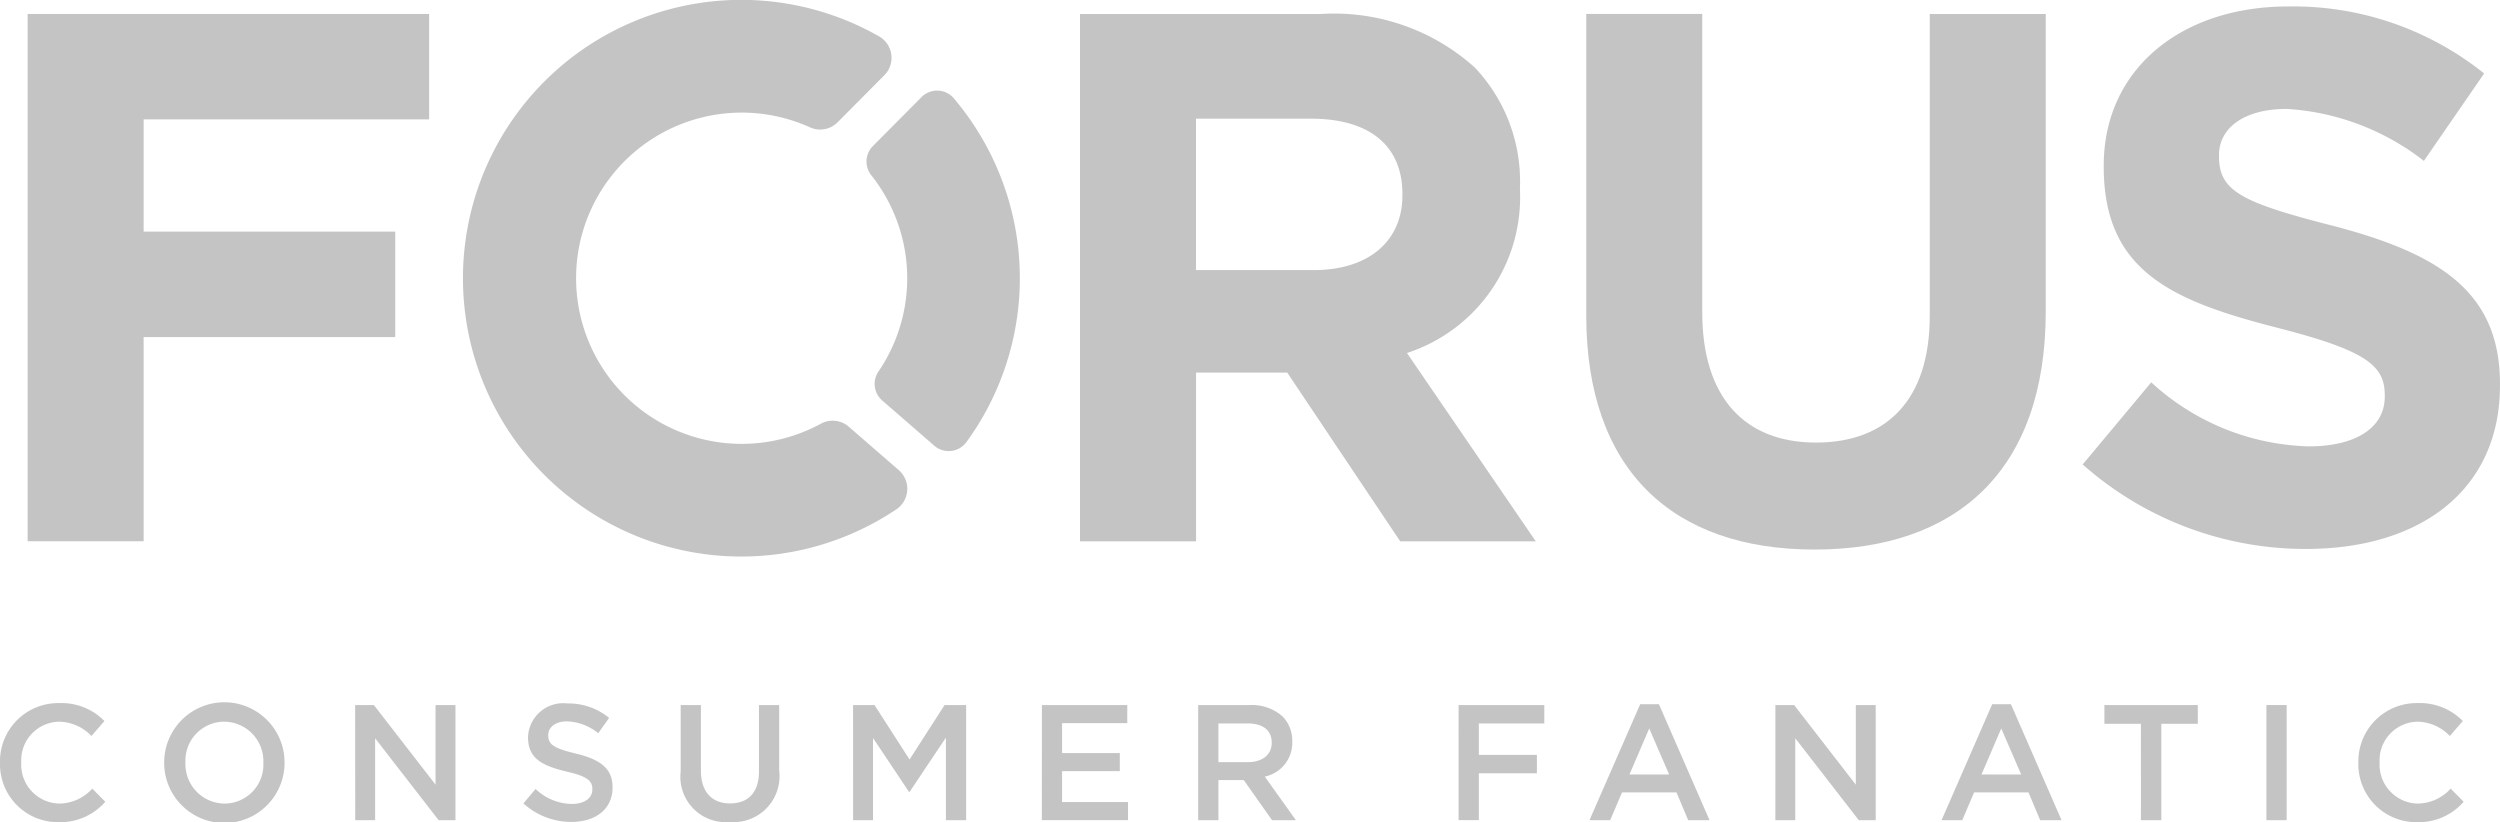 <svg xmlns="http://www.w3.org/2000/svg" width="108.683" height="35.741" viewBox="0 0 108.683 35.741">
  <g id="Forus" opacity="0.42">
    <path id="Trazado_1447" data-name="Trazado 1447" d="M56.973,104.218H74.428V108.8H62.016v4.879H72.954v4.585H62.016v8.875H56.973Z" transform="translate(-55.772 -103.61)" fill="#737373"/>
    <path id="Trazado_1448" data-name="Trazado 1448" d="M271.28,104.218h10.48a9.136,9.136,0,0,1,6.681,2.325,7.2,7.2,0,0,1,1.965,5.24v.066a7.12,7.12,0,0,1-4.912,7.107l5.6,8.187H285.2l-4.912-7.336h-3.963v7.336H271.28Zm10.152,11.134c2.456,0,3.864-1.31,3.864-3.242v-.065c0-2.161-1.506-3.275-3.962-3.275h-5.011v6.582Z" transform="translate(-224.329 -103.61)" fill="#737373"/>
    <path id="Trazado_1449" data-name="Trazado 1449" d="M374.369,117.317v-13.1h5.043v12.968c0,3.733,1.867,5.665,4.945,5.665s4.945-1.867,4.945-5.5V104.218h5.043v12.935c0,6.943-3.9,10.348-10.054,10.348S374.369,124.063,374.369,117.317Z" transform="translate(-305.41 -103.61)" fill="#737373"/>
    <path id="Trazado_1450" data-name="Trazado 1450" d="M475.465,122.594l2.98-3.57a10.516,10.516,0,0,0,6.844,2.784c2.063,0,3.308-.819,3.308-2.161v-.066c0-1.277-.786-1.932-4.617-2.915-4.618-1.179-7.6-2.456-7.6-7.008v-.065c0-4.159,3.34-6.91,8.023-6.91a13.271,13.271,0,0,1,8.515,2.914l-2.62,3.8a10.755,10.755,0,0,0-5.96-2.259c-1.932,0-2.947.884-2.947,2v.066c0,1.507.983,2,4.945,3.013,4.65,1.212,7.27,2.882,7.27,6.877v.066c0,4.552-3.471,7.107-8.416,7.107A14.589,14.589,0,0,1,475.465,122.594Z" transform="translate(-384.924 -102.403)" fill="#737373"/>
    <g id="Grupo_1417" data-name="Grupo 1417" transform="translate(0 30.565)">
      <path id="Trazado_1451" data-name="Trazado 1451" d="M51.349,247.146v-.014a2.533,2.533,0,0,1,2.581-2.588,2.609,2.609,0,0,1,1.959.779l-.565.651a1.991,1.991,0,0,0-1.4-.622,1.68,1.68,0,0,0-1.651,1.766v.014a1.692,1.692,0,0,0,1.651,1.78,1.962,1.962,0,0,0,1.437-.651l.565.572a2.583,2.583,0,0,1-2.031.887A2.517,2.517,0,0,1,51.349,247.146Z" transform="translate(-51.349 -244.543)" fill="#737373"/>
      <path id="Trazado_1452" data-name="Trazado 1452" d="M84.78,247.146v-.014a2.617,2.617,0,0,1,5.234-.014v.014a2.617,2.617,0,0,1-5.234.014Zm4.312,0v-.014a1.715,1.715,0,0,0-1.7-1.78,1.691,1.691,0,0,0-1.687,1.766v.014a1.715,1.715,0,0,0,1.7,1.78A1.691,1.691,0,0,0,89.092,247.146Z" transform="translate(-77.643 -244.543)" fill="#737373"/>
      <path id="Trazado_1453" data-name="Trazado 1453" d="M123.671,244.944h.815l2.681,3.461v-3.461h.865v5.005H127.3l-2.76-3.561v3.561h-.865Z" transform="translate(-108.232 -244.858)" fill="#737373"/>
      <path id="Trazado_1454" data-name="Trazado 1454" d="M157.939,248.957l.529-.629a2.3,2.3,0,0,0,1.58.651c.543,0,.887-.25.887-.629v-.014c0-.358-.2-.551-1.13-.765-1.065-.257-1.666-.572-1.666-1.494v-.015a1.531,1.531,0,0,1,1.709-1.451,2.773,2.773,0,0,1,1.816.629l-.472.665a2.275,2.275,0,0,0-1.359-.515c-.515,0-.815.264-.815.593V246c0,.386.229.558,1.187.786,1.058.257,1.609.636,1.609,1.466v.015c0,.937-.736,1.494-1.788,1.494A3.084,3.084,0,0,1,157.939,248.957Z" transform="translate(-135.184 -244.595)" fill="#737373"/>
      <path id="Trazado_1455" data-name="Trazado 1455" d="M189.963,247.826v-2.882h.88v2.846c0,.93.479,1.43,1.265,1.43s1.259-.472,1.259-1.394v-2.882h.879v2.839a2,2,0,0,1-2.152,2.245A1.973,1.973,0,0,1,189.963,247.826Z" transform="translate(-160.372 -244.858)" fill="#737373"/>
      <path id="Trazado_1456" data-name="Trazado 1456" d="M225.068,244.944H226l1.523,2.367,1.523-2.367h.937v5.005h-.879V246.36l-1.58,2.36H227.5l-1.566-2.345v3.575h-.865Z" transform="translate(-187.982 -244.858)" fill="#737373"/>
      <path id="Trazado_1457" data-name="Trazado 1457" d="M263.523,244.944h3.711v.787H264.4v1.3h2.509v.786H264.4v1.344h2.867v.787h-3.747Z" transform="translate(-218.228 -244.858)" fill="#737373"/>
      <path id="Trazado_1458" data-name="Trazado 1458" d="M295.347,244.944h2.231a2.016,2.016,0,0,1,1.444.5,1.512,1.512,0,0,1,.415,1.08v.014a1.5,1.5,0,0,1-1.194,1.516l1.351,1.895h-1.037l-1.23-1.745h-1.1v1.745h-.88Zm2.166,2.481c.629,0,1.03-.329,1.03-.837v-.014c0-.536-.386-.83-1.037-.83h-1.28v1.68Z" transform="translate(-243.258 -244.858)" fill="#737373"/>
      <path id="Trazado_1459" data-name="Trazado 1459" d="M348.373,244.944H352.1v.8h-2.846v1.366h2.524v.8h-2.524v2.038h-.88Z" transform="translate(-284.964 -244.858)" fill="#737373"/>
      <path id="Trazado_1460" data-name="Trazado 1460" d="M377.241,244.777h.815l2.2,5.041h-.929l-.508-1.209h-2.367l-.515,1.209h-.9Zm1.258,3.053-.865-2-.858,2Z" transform="translate(-305.937 -244.727)" fill="#737373"/>
      <path id="Trazado_1461" data-name="Trazado 1461" d="M412.891,244.944h.815l2.681,3.461v-3.461h.865v5.005h-.737l-2.76-3.561v3.561h-.865Z" transform="translate(-335.709 -244.858)" fill="#737373"/>
      <path id="Trazado_1462" data-name="Trazado 1462" d="M448.926,244.777h.815l2.2,5.041h-.93l-.508-1.209H448.14l-.515,1.209h-.9Zm1.259,3.053-.865-2-.858,2Z" transform="translate(-362.319 -244.727)" fill="#737373"/>
      <path id="Trazado_1463" data-name="Trazado 1463" d="M481.474,245.759h-1.587v-.815h4.061v.815h-1.587v4.19h-.886Z" transform="translate(-388.402 -244.858)" fill="#737373"/>
      <path id="Trazado_1464" data-name="Trazado 1464" d="M512.882,244.944h.88v5.005h-.88Z" transform="translate(-414.354 -244.858)" fill="#737373"/>
      <path id="Trazado_1465" data-name="Trazado 1465" d="M531.607,247.146v-.014a2.533,2.533,0,0,1,2.581-2.588,2.608,2.608,0,0,1,1.959.779l-.565.651a1.991,1.991,0,0,0-1.4-.622,1.68,1.68,0,0,0-1.652,1.766v.014a1.693,1.693,0,0,0,1.652,1.78,1.961,1.961,0,0,0,1.437-.651l.565.572a2.583,2.583,0,0,1-2.031.887A2.517,2.517,0,0,1,531.607,247.146Z" transform="translate(-429.081 -244.543)" fill="#737373"/>
    </g>
    <path id="Trazado_1466" data-name="Trazado 1466" d="M161.232,119.788a7.2,7.2,0,1,1-.475-12.881,1.068,1.068,0,0,0,1.2-.222l2.03-2.043a1.074,1.074,0,0,0-.226-1.689,12.1,12.1,0,1,0,.745,20.562,1.076,1.076,0,0,0,.109-1.707l-2.173-1.887A1.066,1.066,0,0,0,161.232,119.788Z" transform="translate(-125.542 -101.37)" fill="#737373"/>
    <path id="Trazado_1467" data-name="Trazado 1467" d="M230.195,120.109l-2.115,2.129a.956.956,0,0,0-.063,1.272,7.2,7.2,0,0,1,.311,8.522.955.955,0,0,0,.157,1.262l2.265,1.967a.955.955,0,0,0,1.4-.158,12.089,12.089,0,0,0-.551-14.944A.953.953,0,0,0,230.195,120.109Z" transform="translate(-190.135 -115.886)" fill="#737373"/>
  </g>
</svg>
